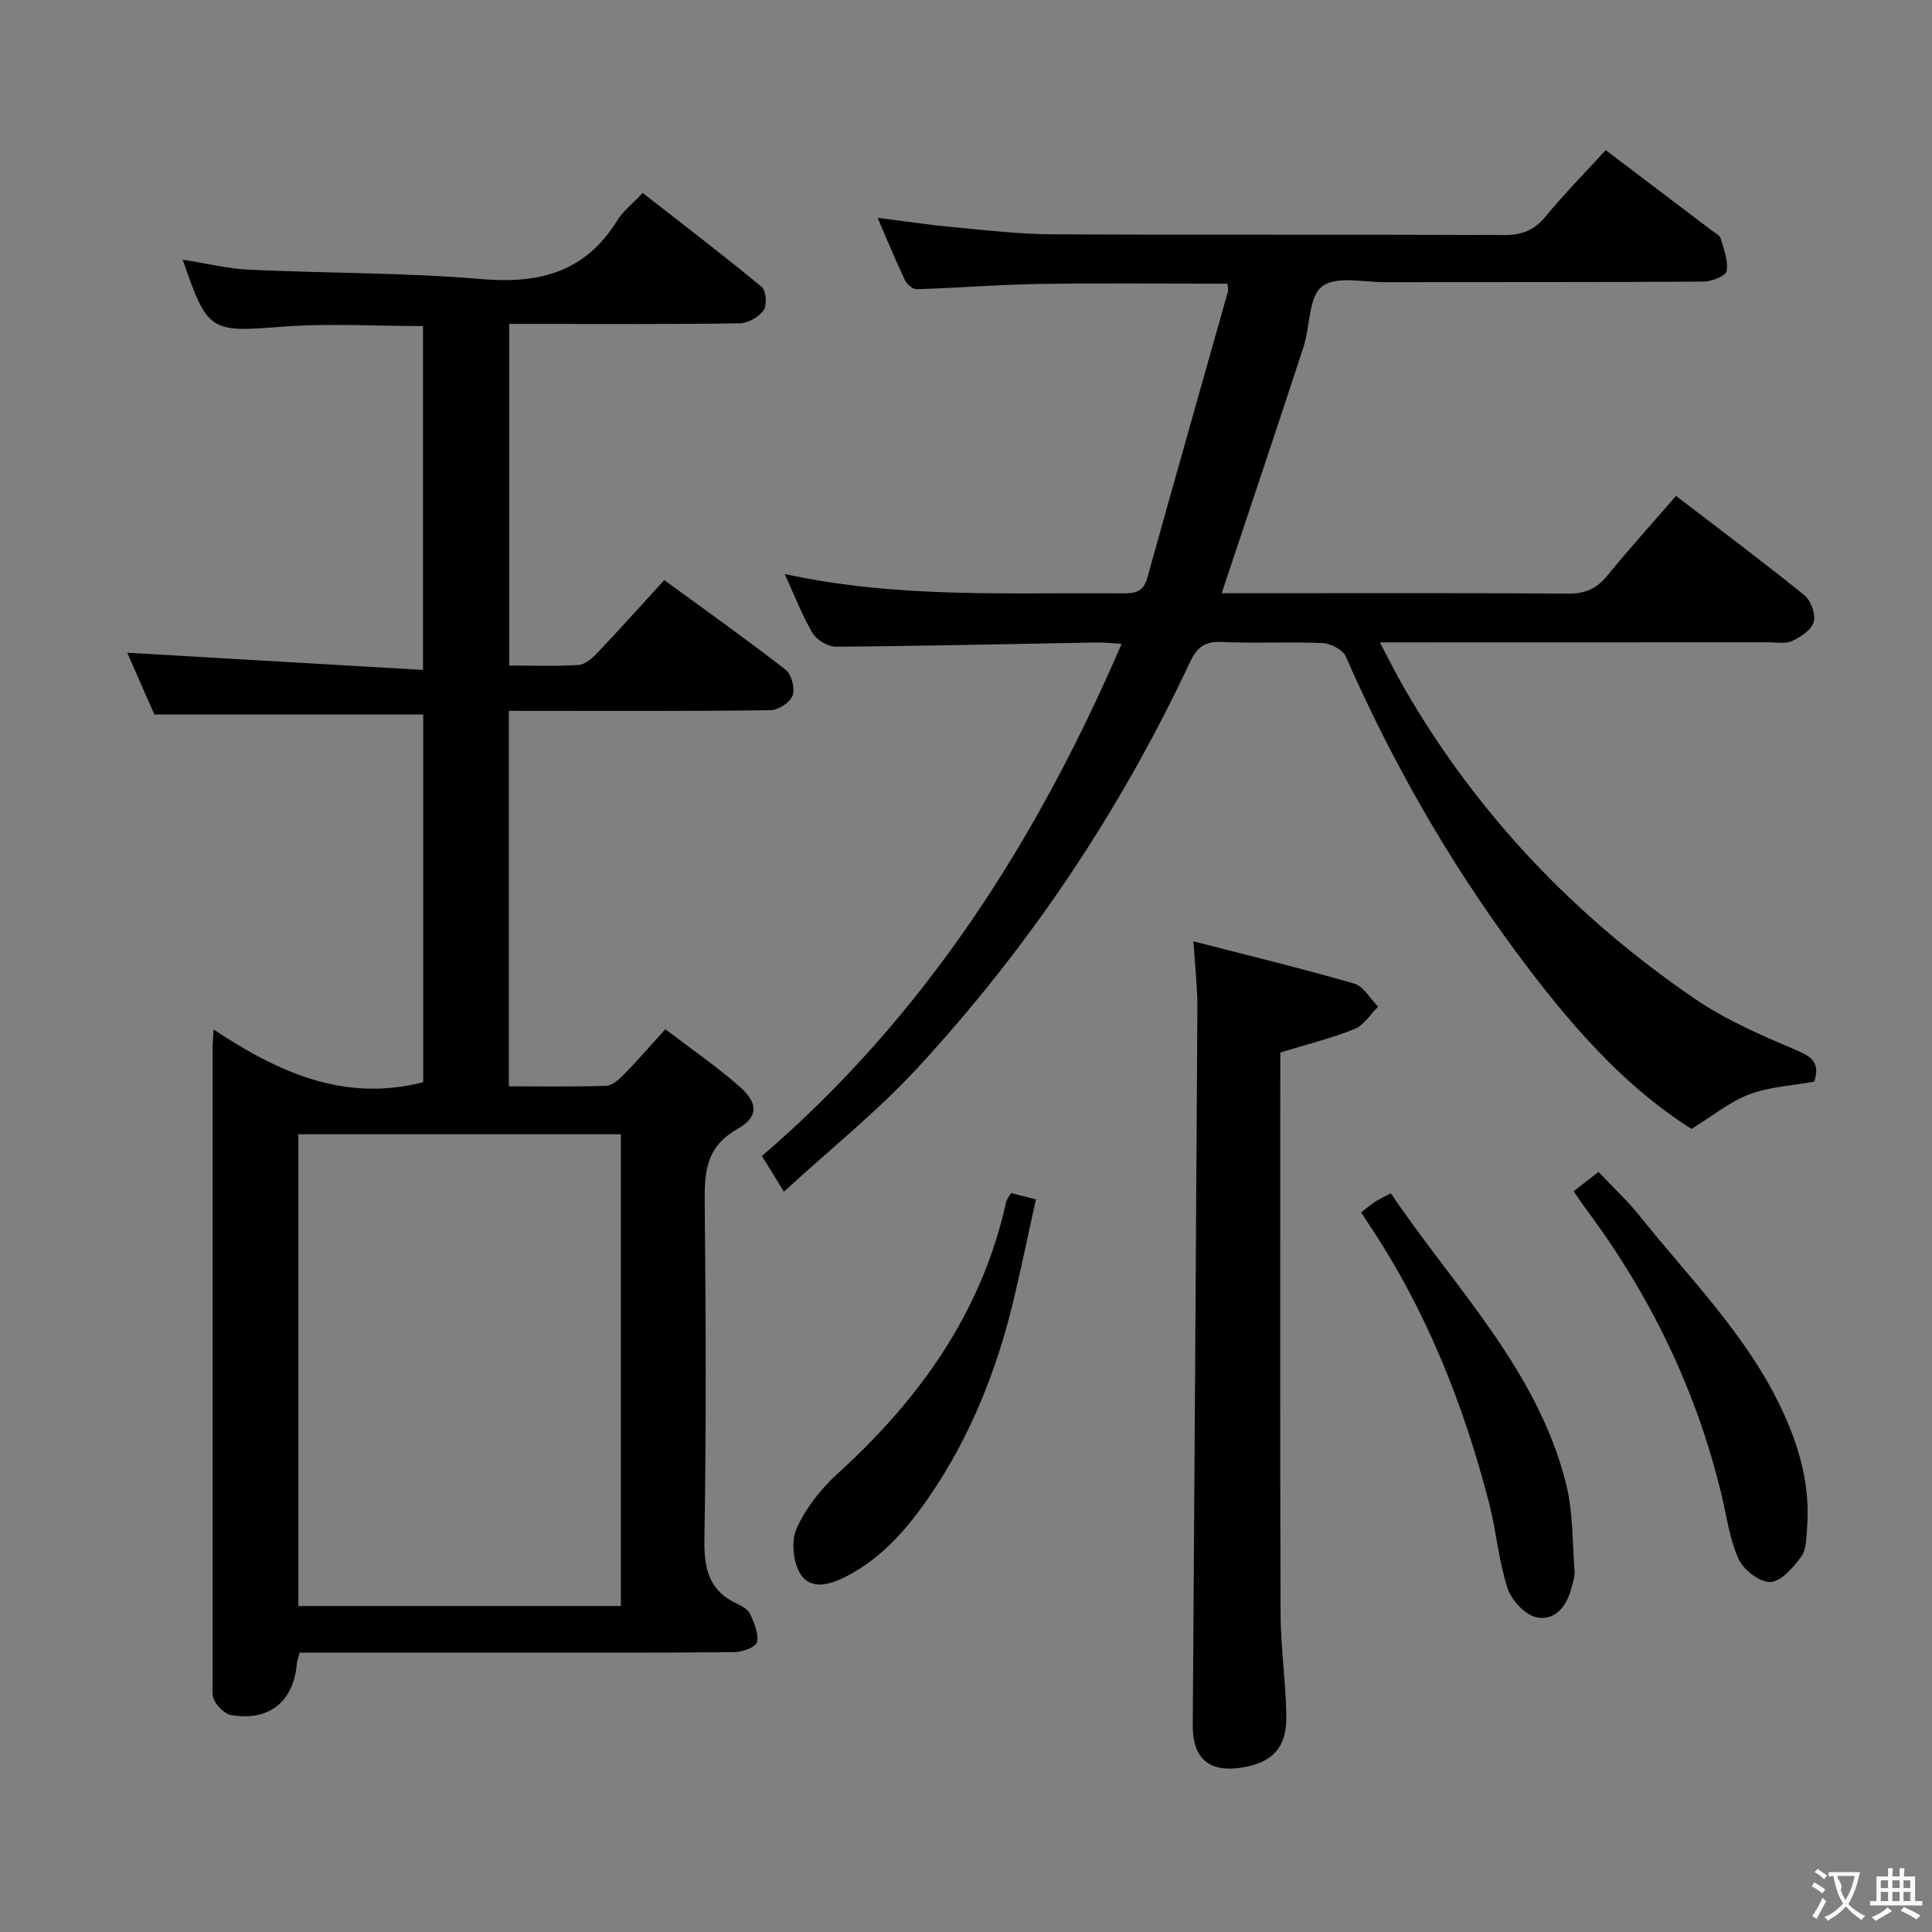 <svg enable-background="new 0 0 400 400" viewBox="0 0 400 400" xmlns="http://www.w3.org/2000/svg"><rect x="0" y="0" width="400" height="400" fill="#808080" stroke="none"/><g fill="#010000"><path d="m105.36 147.17v77.74c6.86 0 13.48.11 20.09-.1 1.23-.04 2.62-1.22 3.59-2.21 2.78-2.84 5.39-5.86 8.71-9.51 5.26 4.02 10.57 7.66 15.36 11.87 3.86 3.4 4.02 6.27-.47 8.81-6.86 3.89-6.79 9.49-6.73 16 .23 23 .32 46-.07 68.99-.1 6.12.99 10.63 6.8 13.3 1.03.47 2.27 1.21 2.69 2.15.82 1.84 1.81 4.07 1.38 5.81-.26 1.04-3.07 2.03-4.74 2.05-18.33.14-36.66.09-54.99.09-11.63 0-23.25 0-34.94 0-.27 1.06-.53 1.67-.58 2.31-.69 7.83-5.71 11.92-13.55 10.63-1.31-.21-2.71-1.64-3.46-2.88-.62-1.01-.44-2.57-.44-3.89-.01-43.64-.01-87.31 0-130.97 0-.99.09-1.99.2-4.22 13.39 8.88 27.07 15.14 43.42 10.91 0-25.12 0-50.68 0-76.12-18.41 0-36.65 0-55.67 0-1.71-3.88-3.82-8.68-5.62-12.79 20.19 1.17 40.5 2.35 61.24 3.56 0-24.5 0-47.72 0-71.19-9.77 0-19.58-.61-29.28.14-14.72 1.14-15.33 1.14-20.47-13.9 4.82.76 9.23 1.88 13.69 2.09 16.11.75 32.28.58 48.33 1.95 11.98 1.02 21.41-1.55 27.95-12.16 1.19-1.94 3.13-3.41 5.27-5.68 8.29 6.47 16.58 12.8 24.61 19.43.93.77 1.17 3.78.43 4.84-.99 1.41-3.24 2.7-4.97 2.72-14 .21-28 .12-41.99.12-1.8 0-3.6 0-5.73 0v70.73c4.88 0 9.67.2 14.42-.12 1.38-.09 2.88-1.49 3.96-2.63 4.57-4.82 9-9.77 13.73-14.94 8.59 6.28 16.99 12.24 25.12 18.56 1.23.95 1.98 3.88 1.45 5.35-.52 1.42-2.97 3.01-4.59 3.03-16.16.22-32.33.14-48.49.14-1.81-.01-3.6-.01-5.66-.01zm-43.59 185.34h66.78c0-32.69 0-65.05 0-97.67-22.4 0-44.57 0-66.78 0z"/><path d="m162.46 118.84c23.61 5.14 46.74 3.79 69.79 4.01 2.51.02 4.43-.13 5.27-3.14 5.5-19.8 11.14-39.57 16.71-59.36.12-.43-.05-.93-.09-1.61-13.04 0-25.98-.15-38.93.05-8.47.13-16.93.82-25.41 1.09-.81.03-2.03-1.02-2.44-1.87-1.92-4.04-3.61-8.18-5.67-12.93 5.49.7 10.43 1.46 15.4 1.92 6.94.65 13.9 1.48 20.86 1.51 31.16.16 62.32.01 93.48.15 3.68.02 6.22-.99 8.57-3.84 3.91-4.74 8.24-9.14 12.44-13.74 7.38 5.58 14.67 11.1 21.95 16.63.66.5 1.64.96 1.84 1.63.66 2.22 1.62 4.63 1.26 6.77-.17 1-3.09 2.18-4.77 2.19-21.99.15-43.99.08-65.99.12-4.46.01-10.22-1.34-13.03.9-2.8 2.23-2.43 8.23-3.81 12.47-5.09 15.61-10.34 31.18-15.53 46.76-.4 1.21-.81 2.43-1.42 4.27h5.32c22.16 0 44.32-.08 66.49.08 3.53.03 5.87-1.08 8.05-3.75 4.51-5.53 9.3-10.82 14.2-16.48 9.06 6.95 17.96 13.6 26.59 20.57 1.35 1.09 2.35 3.94 1.92 5.54-.44 1.62-2.68 3.08-4.46 3.92-1.38.65-3.27.28-4.93.28-26.48.02-52.97.02-80.44.02 1.87 3.51 3.36 6.53 5.04 9.45 15.07 26.12 35.42 47.41 60.2 64.36 6.52 4.46 14 7.64 21.31 10.76 3.32 1.42 4.52 2.87 3.39 6.37-4.44.81-9.19 1.04-13.43 2.63-4.05 1.52-7.57 4.45-11.98 7.15-14.34-9.02-25.7-22.29-36.26-36.55-14.13-19.08-25.78-39.51-35.31-61.22-.62-1.41-3.11-2.74-4.8-2.81-6.98-.31-14 .1-20.99-.23-3.62-.17-5.11 1.27-6.57 4.38-14.45 30.77-33.19 58.75-56.22 83.71-8.4 9.11-18.19 16.93-27.76 25.72-1.73-2.79-3.02-4.88-4.55-7.38 33.67-28.91 56.85-65.15 74.47-106.05-2.11-.11-3.67-.3-5.24-.27-17.97.31-35.95.74-53.92.87-1.65.01-3.97-1.39-4.83-2.82-2.15-3.63-3.66-7.64-5.77-12.23z"/><path d="m247.09 194.89c11.64 3.01 22.54 5.64 33.3 8.76 1.94.56 3.31 3.14 4.94 4.78-1.61 1.58-2.96 3.84-4.89 4.62-4.74 1.91-9.75 3.13-15.37 4.86v4.76c0 37.13-.07 74.26.06 111.39.02 7.12 1.1 14.24 1.19 21.36.08 6.39-2.91 9.49-9.03 10.51-6.88 1.15-10.39-1.77-10.34-8.74.32-49.59.68-99.19.96-148.78.01-3.95-.47-7.9-.82-13.52z"/><path d="m325.8 246.63c1.72-1.33 3.26-2.53 5.16-4 2.95 3.14 6 5.97 8.57 9.18 10.37 12.96 22.28 24.8 29.44 40.13 3.64 7.81 5.88 15.89 5.15 24.58-.16 1.97-.13 4.33-1.19 5.76-1.66 2.22-4.12 5.15-6.37 5.26-2.19.11-5.55-2.48-6.58-4.72-1.89-4.13-2.48-8.86-3.56-13.36-5.23-21.81-14.87-41.52-28.27-59.44-.77-1.06-1.49-2.16-2.35-3.39z"/><path d="m281.8 251.02c1.11-.85 1.97-1.59 2.91-2.21.81-.53 1.71-.94 3.24-1.76 13.16 19.51 30.31 36.43 36.28 60.12 1.47 5.84 1.3 12.11 1.77 18.19.08 1.11-.37 2.28-.65 3.4-.94 3.79-3.44 6.87-7.19 6.1-2.39-.49-5.22-3.54-6.04-6.04-1.84-5.63-2.3-11.69-3.78-17.46-5.33-20.69-13.13-40.33-25.11-58.16-.44-.67-.87-1.33-1.43-2.18z"/><path d="m209.32 247.01c1.51.38 2.91.74 5.15 1.31-1.45 6.6-2.83 13.16-4.35 19.7-3.48 14.99-9 29.14-17.76 41.89-4.55 6.63-9.73 12.61-17.05 16.42-3.34 1.74-7.3 2.93-9.48-.27-1.62-2.39-2.08-6.92-.92-9.55 1.89-4.25 5.04-8.25 8.52-11.42 17-15.45 29.81-33.36 34.87-56.17.14-.6.6-1.13 1.02-1.91z"/></g><path d="m377.9 391.2c-.2.3-.4.5-.6.8-.7-.6-1.4-1-2.2-1.5.2-.3.4-.5.5-.8.6.4 1.4.8 2.3 1.5zm-1.8 6.1c-.2-.2-.5-.4-.9-.6.4-.6.8-1.2 1.2-1.9s.7-1.3.9-1.9c.3.3.5.5.8.7-.7 1.3-1.4 2.6-2 3.7zm2.2-9c-.3.3-.5.5-.6.8-.6-.6-1.3-1.1-2-1.5.3-.3.5-.5.6-.7.6.5 1.3.9 2 1.4zm.3.2v-.9h2 4.5c-.3 1.3-.6 2.5-1 3.6s-.9 2.1-1.4 3c.4.5 1 1 1.6 1.4s1.2.8 1.9 1.1c-.3.2-.5.4-.8.8-.4-.3-1-.7-1.6-1.2s-1.2-1.1-1.6-1.6c-.5.6-1.1 1.1-1.7 1.6s-1.4.9-2.1 1.4c-.1-.3-.3-.5-.7-.8.6-.2 1.2-.5 1.9-1s1.4-1.1 2-1.8c-.5-.8-.9-1.6-1.2-2.5s-.6-2-.8-3.2c-.4.1-.7.1-1 .1zm2.5 2.7c.3 1 .7 1.7 1 2.2.3-.5.6-1.1 1-2s.6-1.9.9-3h-3.2-.4c.1.9 1.3 1.8.7 2.8z" fill="#fbfafa"/><path d="m396.5 388.5v1.5 3.6h1.5v.9c-.4 0-1 0-1.7 0h-7.9c-.5 0-.9 0-1.2 0v-.9h1.3v-3.5c0-.7 0-1.2 0-1.6h2.4c0-.8 0-1.4 0-1.7h1c0 .3-.1.8-.1 1.7h1.5c0-.8 0-1.4 0-1.7h1c0 .3-.1.9-.1 1.7zm-8.2 9.2c-.2-.3-.5-.5-.8-.8.8-.3 1.4-.6 1.9-.9s1-.7 1.4-1.1c.3.3.6.5.9.8-1.6 1-2.8 1.6-3.4 2zm2.6-6.8v-1.6h-1.5v1.6zm0 2.7v-1.9h-1.5v1.9zm2.4-2.7v-1.6h-1.5v1.6zm0 2.7v-1.9h-1.5v1.9zm.2 2 .7-.8c.4.2.9.5 1.6.8s1.3.7 1.8 1c-.3.3-.5.5-.8.8-.4-.3-1.5-1-3.3-1.8zm2-4.7v-1.6h-1.4v1.6zm0 2.7v-1.9h-1.4v1.9z" fill="#fbfafa"/></svg>